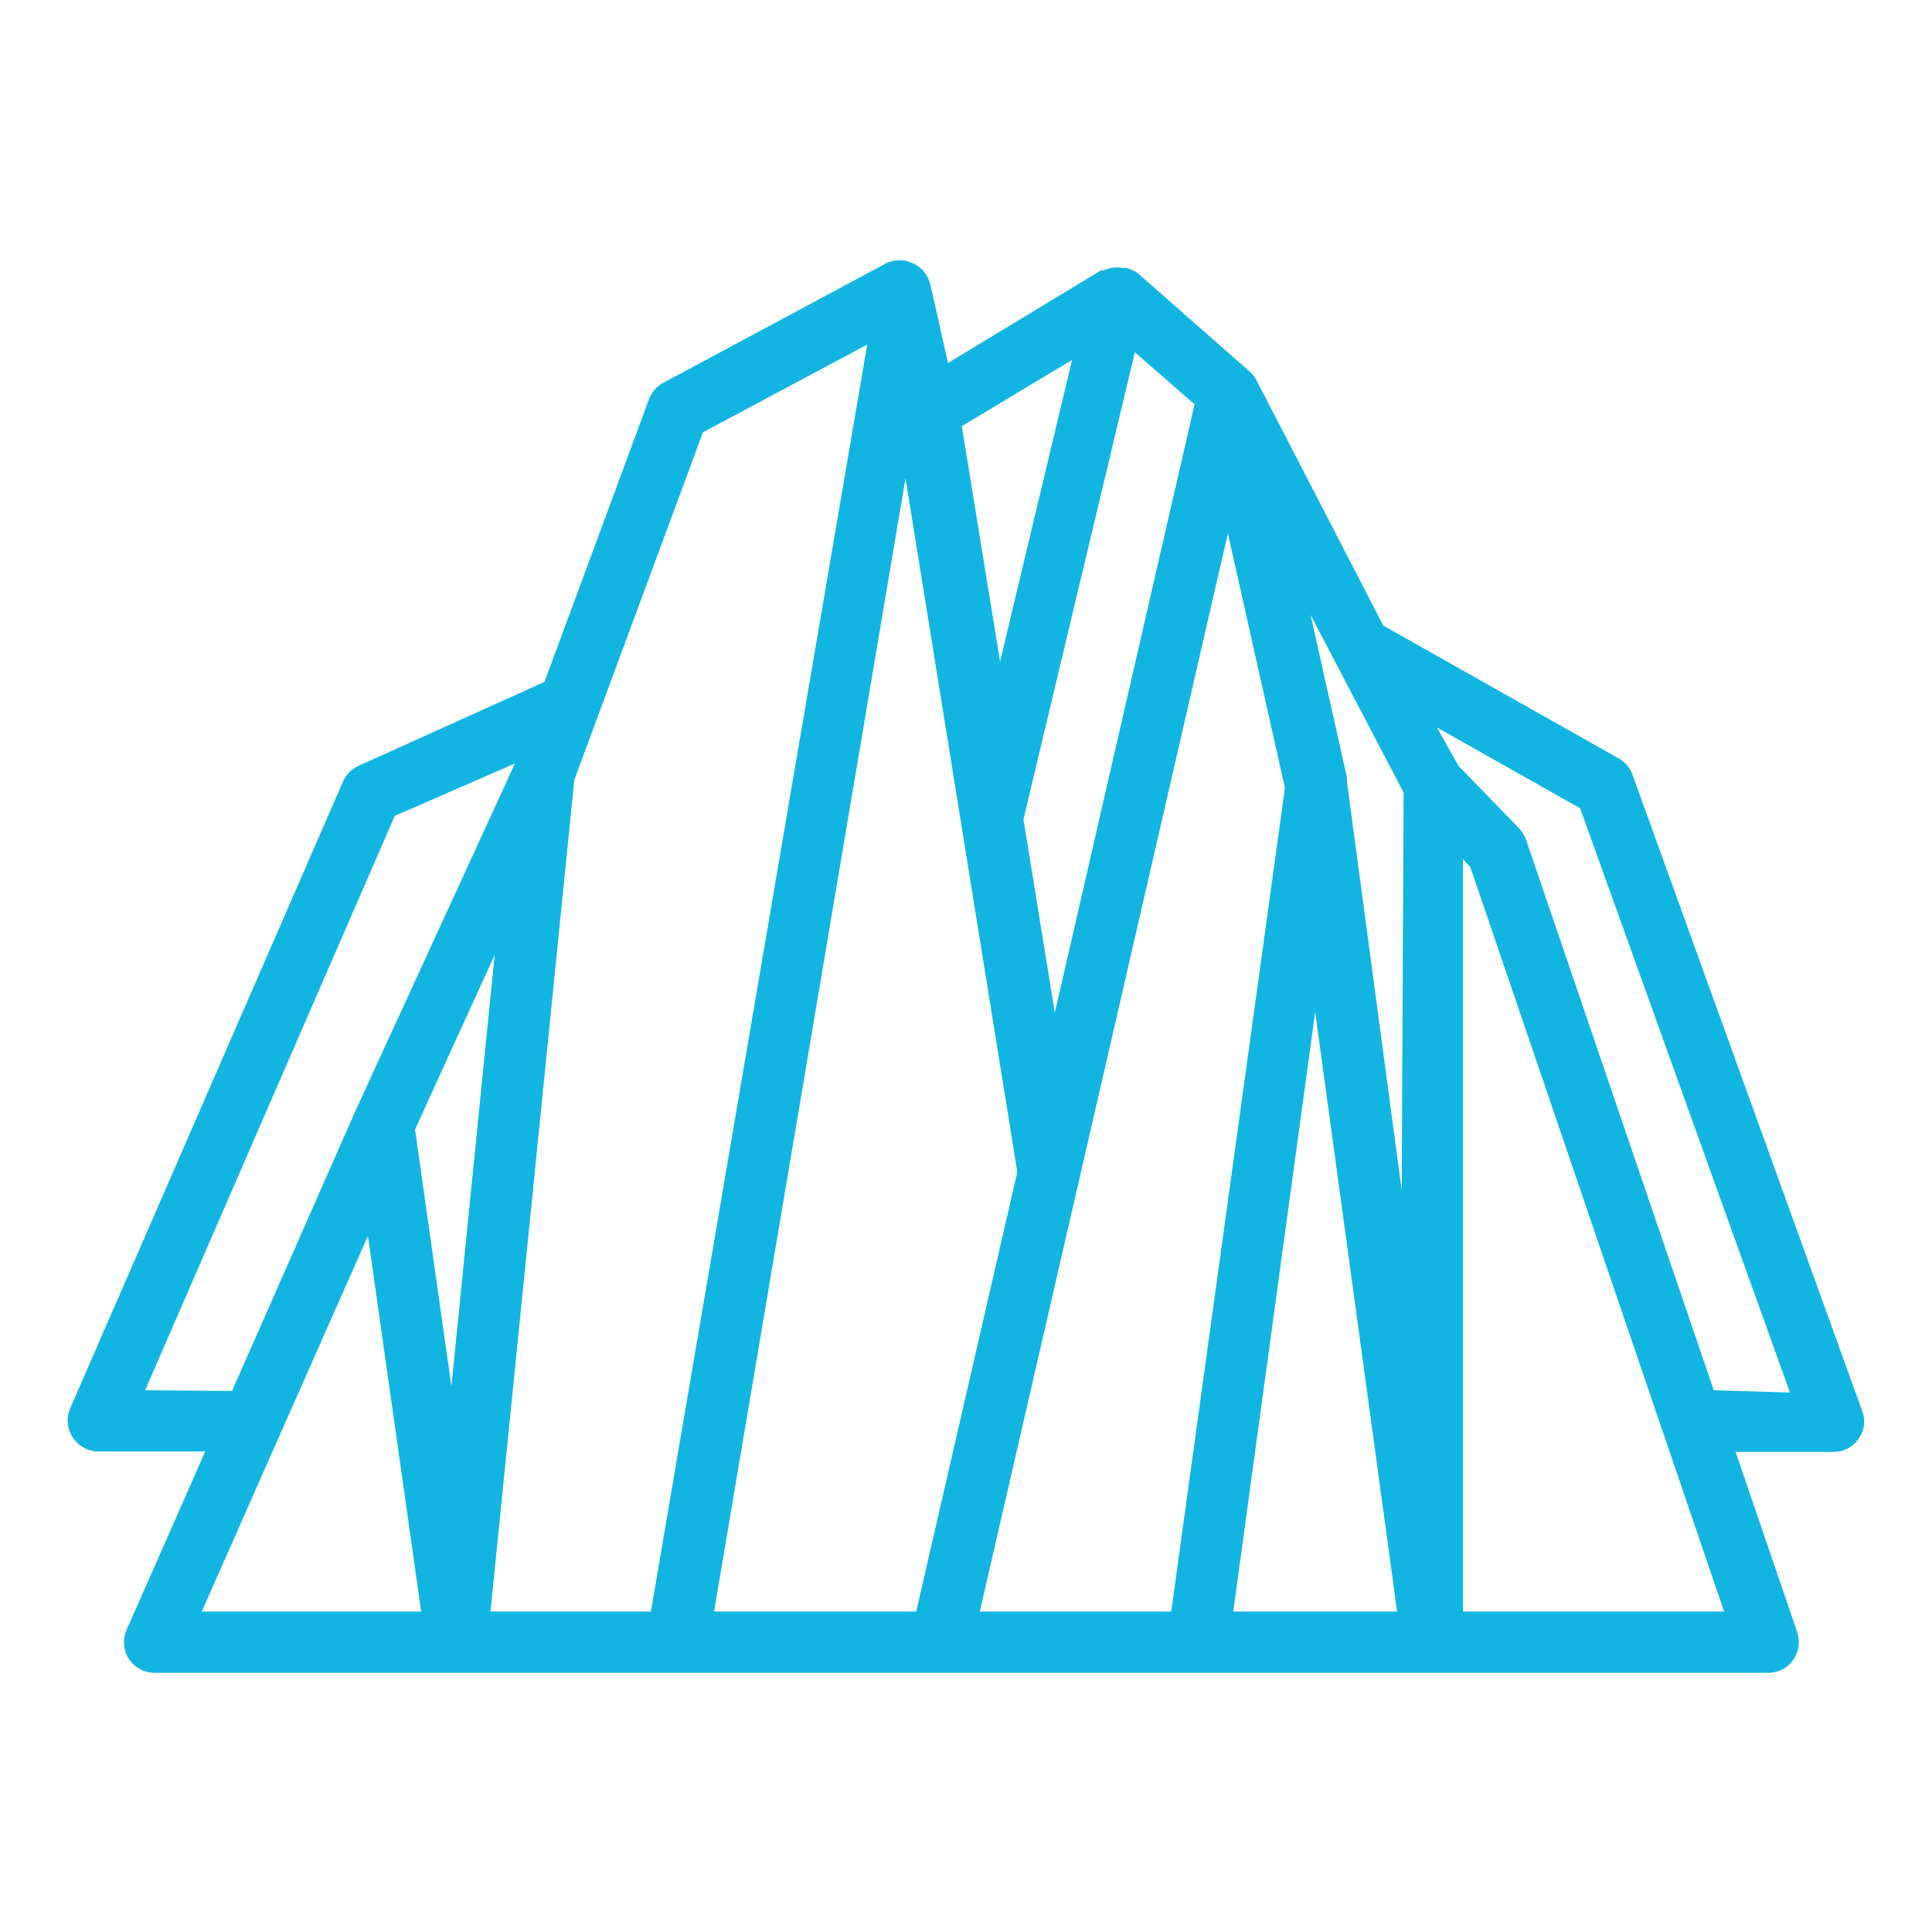 <svg id="Layer_1" data-name="Layer 1" xmlns="http://www.w3.org/2000/svg" viewBox="0 0 50.46 50.46"><defs><style>.cls-1{fill:#12b5e1;}</style></defs><title>glaciar 2</title><path class="cls-1" d="M48.64,36.86l-6-16.62a.81.81,0,0,0-.36-.43l-6.15-3.47L32.8,9.9v0a.82.82,0,0,0-.19-.22L29.71,7.13A.92.92,0,0,0,29.42,7l-.09,0a.84.84,0,0,0-.5.06h0l-.07,0-4,2.42L24.4,7.88v0l-.1-.44a.8.8,0,0,0-.45-.56.81.81,0,0,0-.71,0L17.32,10a.82.82,0,0,0-.37.43l-2.73,7.38L9.37,20a.82.82,0,0,0-.41.41L1.83,36.79a.81.81,0,0,0,.74,1.12l2.79,0L3.31,42.56A.8.8,0,0,0,4,43.69H46.18a.79.79,0,0,0,.65-.33.83.83,0,0,0,.11-.73l-1.61-4.71h2.56a.78.78,0,0,0,.65-.34A.76.76,0,0,0,48.64,36.86ZM29.64,9.2l1.56,1.36L27.55,26.45l-.82-5.05ZM28,9.4l-1.88,7.88-1-6.15ZM3.79,36.31l6.52-15,3.14-1.37L9.29,29l0,0L6.06,36.33Zm1.48,5.78,2.05-4.64h0l2.29-5.17L11,42.09Zm6.52-5.88-.95-6.71,2.08-4.56ZM17,42.09H12.81L15,20.37l3.36-9.08L22.65,9Zm6.93,0H18.65l5-29.6,2.92,18.12Zm6.66,0h-5l2.59-11.25v0l3.89-16.91,1.49,6.65Zm1.62,0,2.14-15.66,2.14,15.66Zm4.4-11L35.18,20.42a.43.43,0,0,0,0-.11l-.95-4.25,2.43,4.64Zm1.6,11V22.44l.19.2,6.63,19.45Zm6.55-5.78-4.9-14.37a.84.84,0,0,0-.19-.31L38.09,20,37.53,19l3.74,2.11,5.48,15.26Z"/></svg>